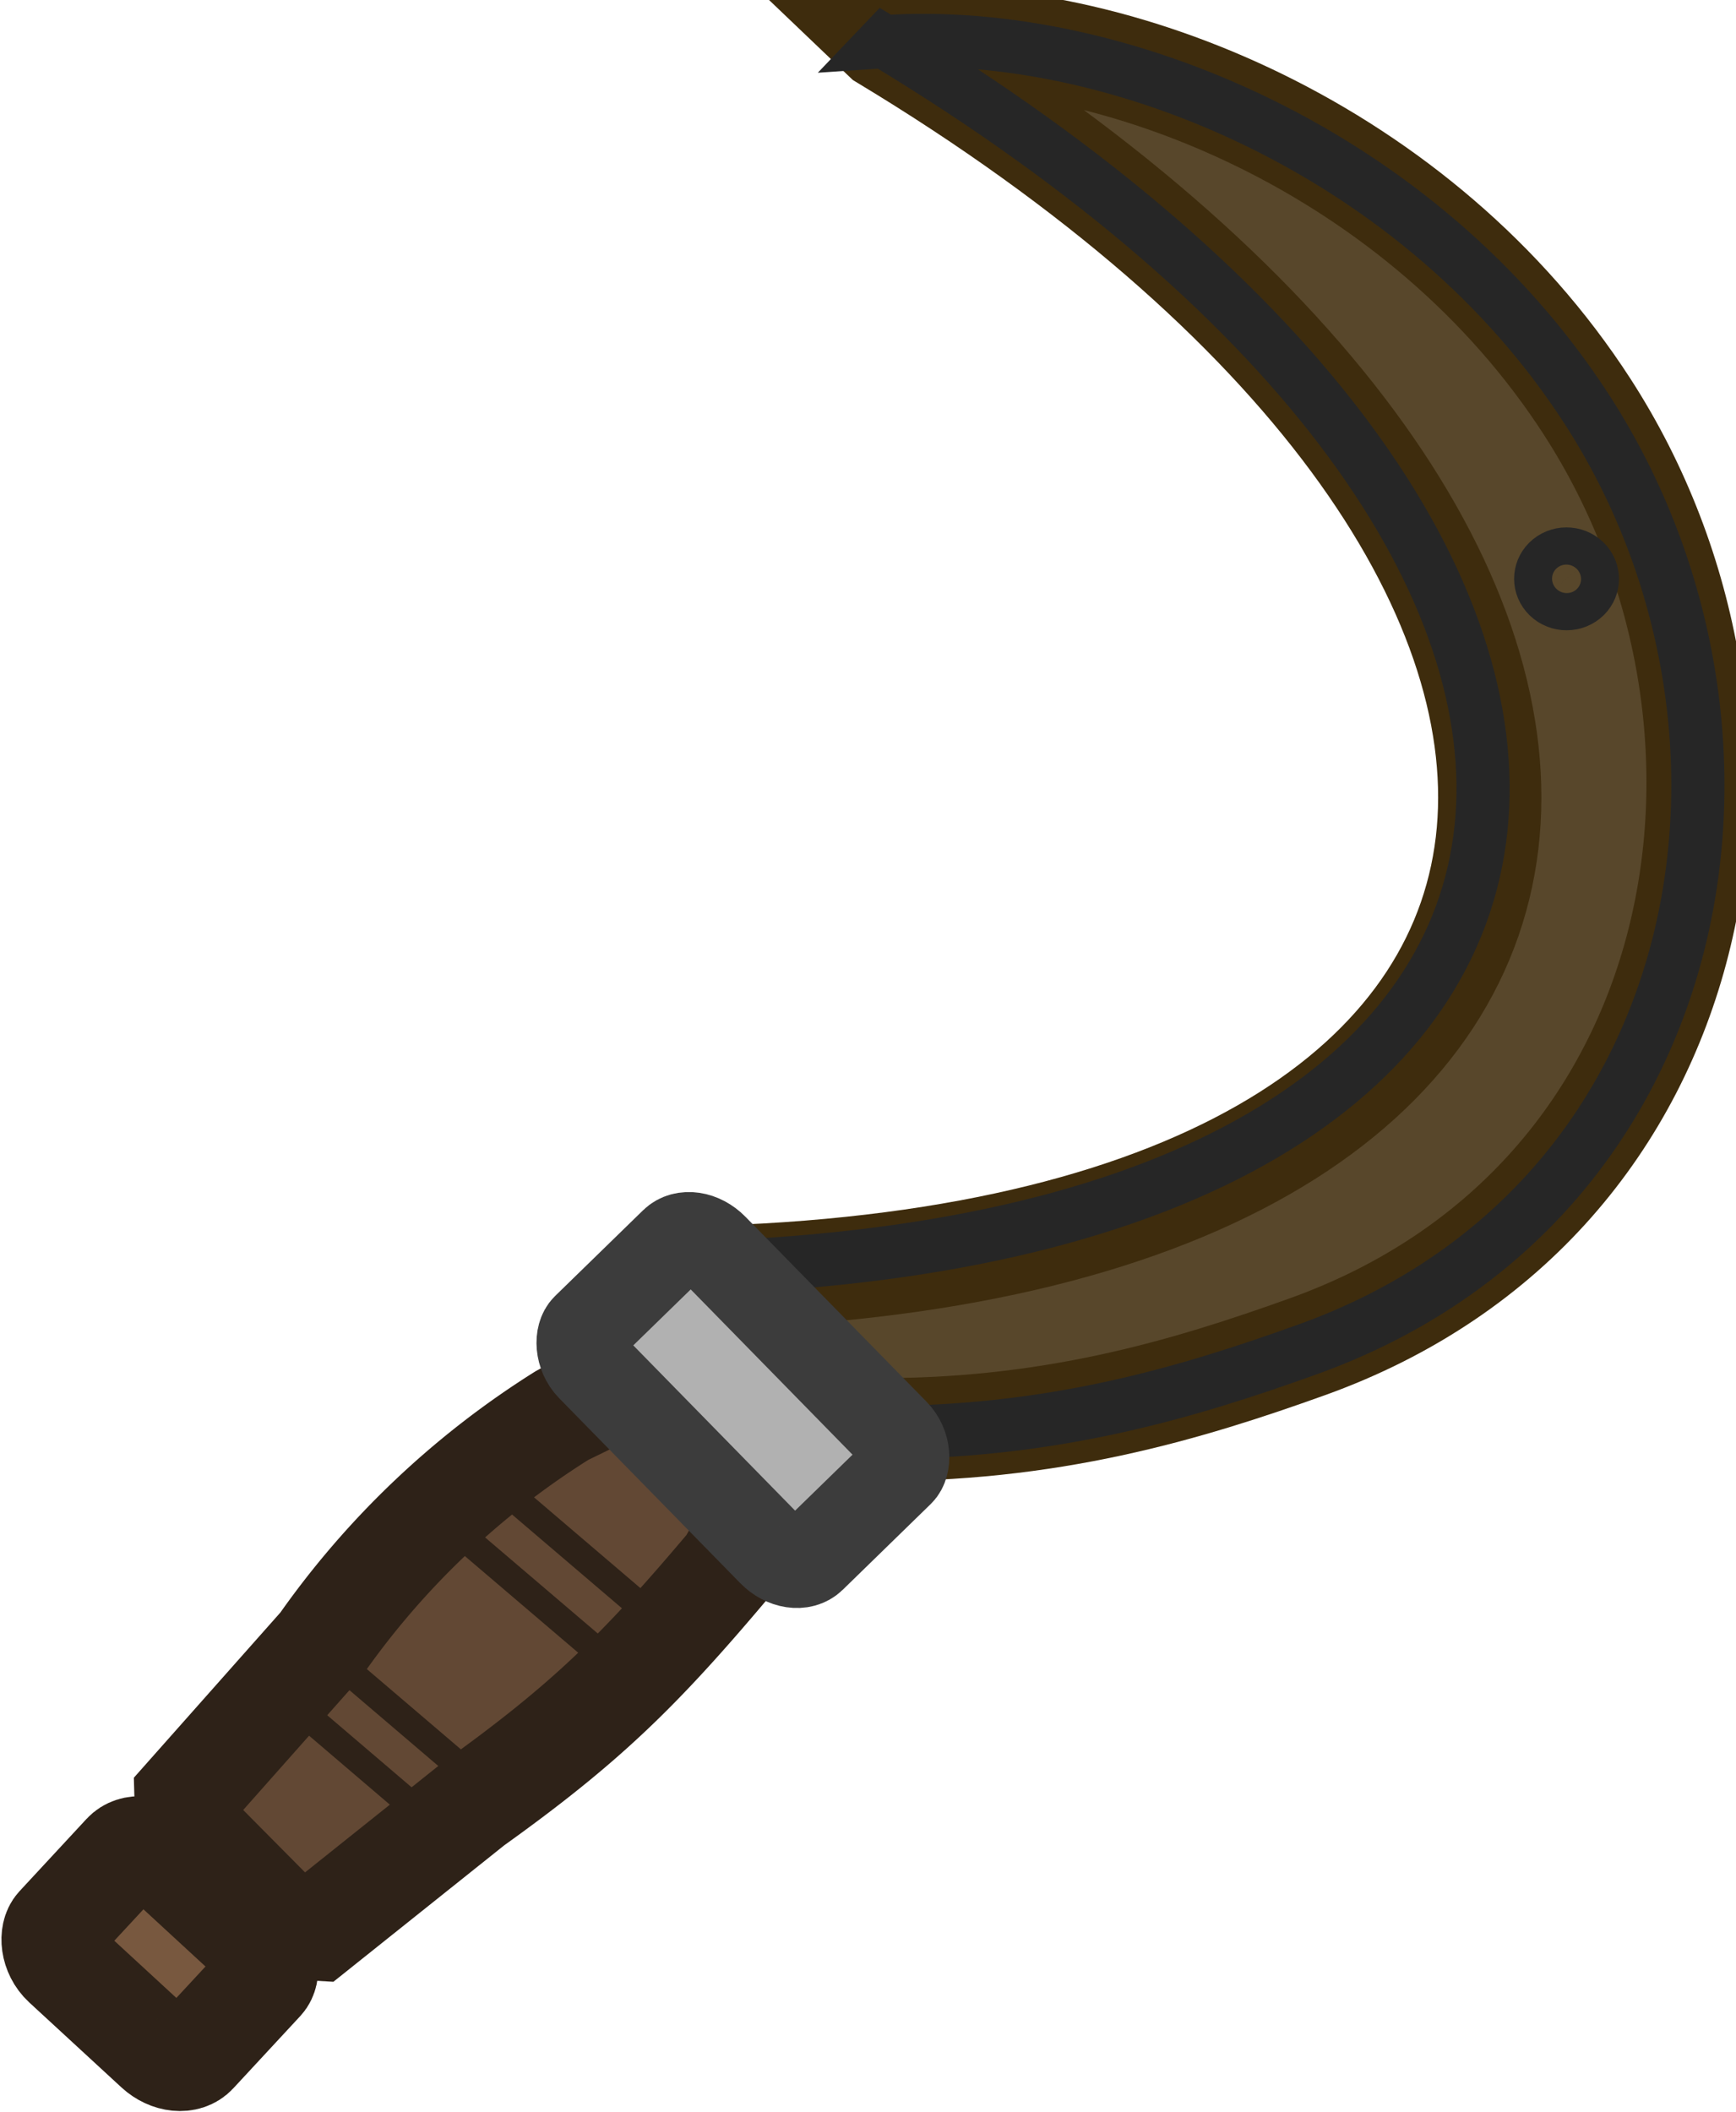 <svg xmlns="http://www.w3.org/2000/svg" xml:space="preserve" width="69.402" height="84.403" viewBox="0 0 18.363 22.331"><g transform="translate(27.288 7.345)"><g style="stroke-width:1.262;stroke-dasharray:none" transform="matrix(.636 .586 -.587 .633 -49.762 -218.324)"><rect width="2.294" height="1.787" x="201.467" y="177.466" rx=".381" ry=".289" style="fill:#78583f;fill-opacity:1;stroke:#2e2218;stroke-width:1.262;stroke-linecap:round;stroke-linejoin:round;stroke-dasharray:none;stroke-opacity:1;paint-order:fill markers stroke"/><g style="stroke-width:1.262;stroke-dasharray:none" transform="translate(.274 -.056)"><path d="M192.92 155.155c1.948-2.065 5.74-3.457 9.362-2.522 4.53 1.17 7.754 6.073 5.302 10.794-.717 1.381-1.608 2.907-3.261 4.399l-2.382-.358c8.197-8.318 2.779-14.733-9.02-12.313z" style="fill:#58472b;fill-opacity:1;stroke:#3e2c0d;stroke-width:1.262;stroke-linecap:round;stroke-linejoin:miter;stroke-dasharray:none;stroke-opacity:1;paint-order:fill markers stroke"/><ellipse cx="-128.191" cy="223.131" rx=".231" ry=".229" style="fill:none;fill-opacity:1;stroke:#262626;stroke-width:.812;stroke-linecap:round;stroke-linejoin:round;stroke-miterlimit:10.8;stroke-dasharray:none;stroke-opacity:1;paint-order:fill markers stroke" transform="matrix(.139 -.99 .992 .123 0 0)"/></g><path d="m201.549 176.978-.06-2.74a10.3 10.3 0 0 1 .262-4.078l.478-1.235 2.013.179.242 1.026c.082 1.726.031 2.645-.304 4.287l-.4 2.662z" style="opacity:1;fill:#624834;fill-opacity:1;stroke:#2e2218;stroke-width:1.262;stroke-linejoin:bevel;stroke-dasharray:none;stroke-opacity:1"/><g style="stroke-width:1.262;stroke-dasharray:none"><path d="M181.068 162.477c1.947-2.065 5.74-3.457 9.362-2.521 4.53 1.17 7.753 6.073 5.302 10.793-.718 1.382-1.608 2.908-3.262 4.4l-2.61-.353c8.196-8.317 3.007-14.739-8.792-12.32z" style="fill:none;fill-opacity:1;stroke:#262626;stroke-width:.65;stroke-linecap:round;stroke-linejoin:miter;stroke-dasharray:none;paint-order:fill markers stroke" transform="translate(12.148 -7.352)"/></g></g><rect width="3.397" height="1.799" x="-9.915" y="18.198" rx=".33" ry=".25" style="fill:#b1b1b1;fill-opacity:1;stroke:#3c3c3c;stroke-width:.951;stroke-linecap:round;stroke-linejoin:round;stroke-dasharray:none;stroke-opacity:1;paint-order:fill markers stroke" transform="rotate(45.59)skewX(-.161)"/></g><path d="m-24.394 10.495 1.733 1.479M-23.784 10.17l1.734 1.479M-22.546 8.767l1.734 1.478M-21.936 8.422l1.734 1.479" style="fill:#624834;fill-opacity:1;stroke:#2e2218;stroke-width:.289;stroke-linejoin:bevel;stroke-dasharray:none;stroke-opacity:1" transform="translate(27.288 7.345)"/></svg>